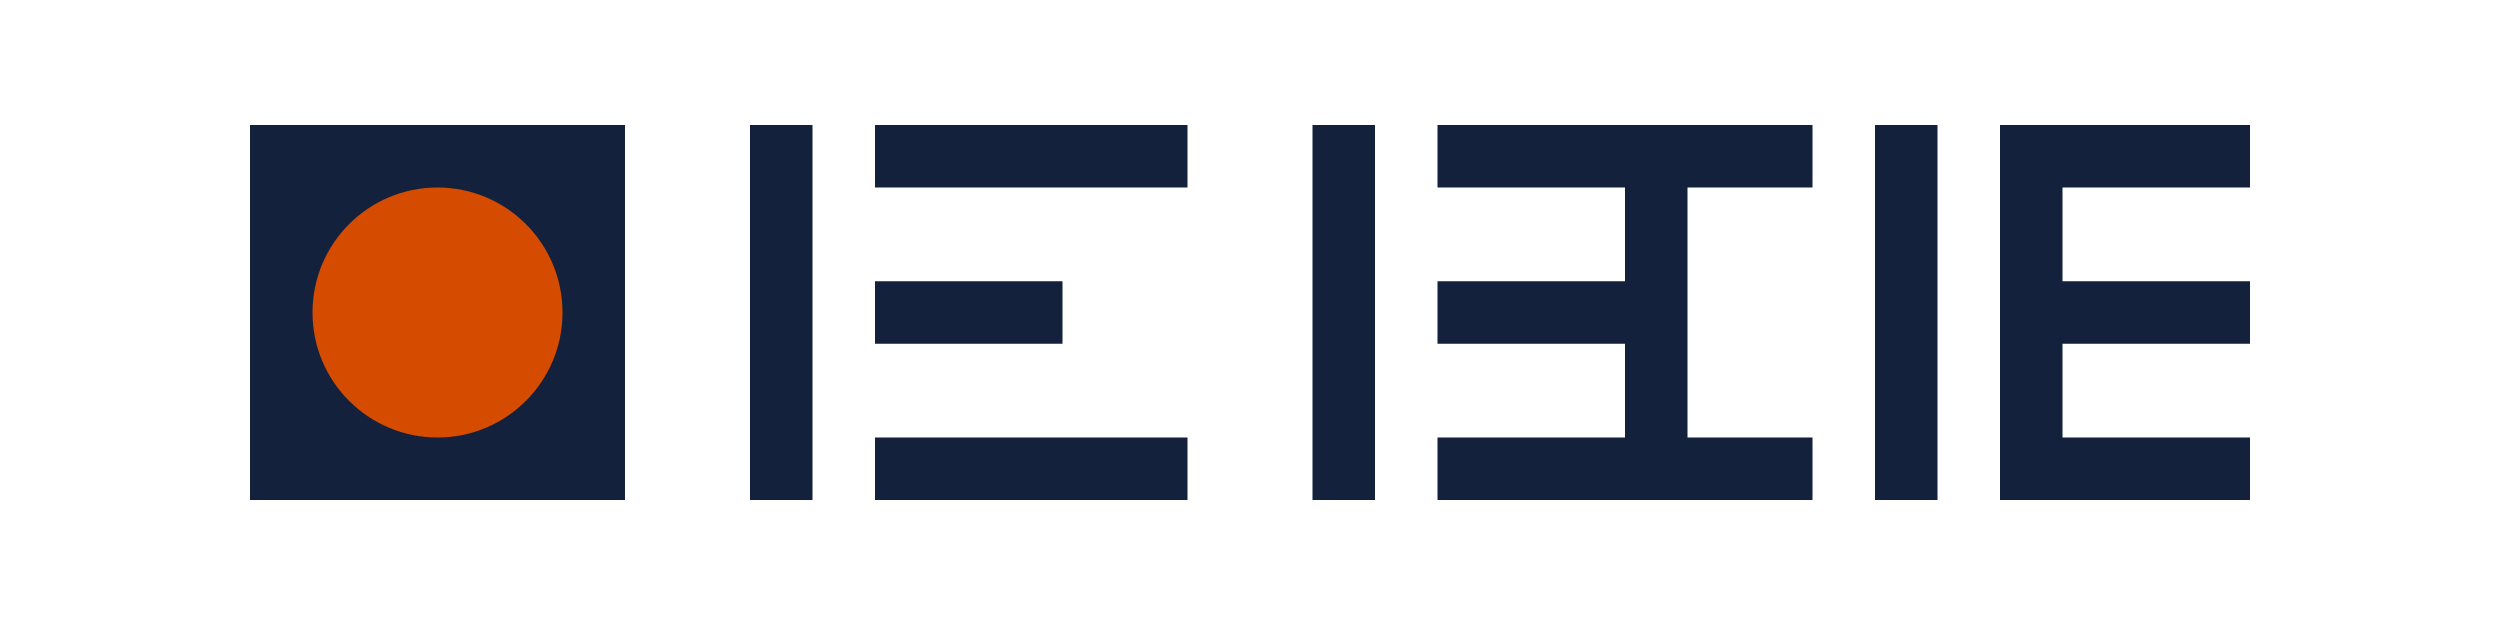 
<svg xmlns="http://www.w3.org/2000/svg" viewBox="0 0 200 50" width="200" height="50">
  <g fill="#13213C">
    <path d="M20 10h30v30H20z"/>
    <path d="M60 10h5v30h-5zM70 10h25v5H70zM70 35h25v5H70zM70 22.5h15v5H70z"/>
    <path d="M105 10h5v30h-5zM115 10h30v5h-30zM115 35h30v5h-30zM115 22.5h20v5h-20zM130 10h5v30h-5zM150 10h5v30h-5z"/>
    <path d="M160 10h5v30h-5zM165 10h15v5h-15zM165 22.5h15v5h-15zM165 35h15v5h-15z"/>
  </g>
  <circle cx="35" cy="25" r="10" fill="#D54B00"/>
</svg>
